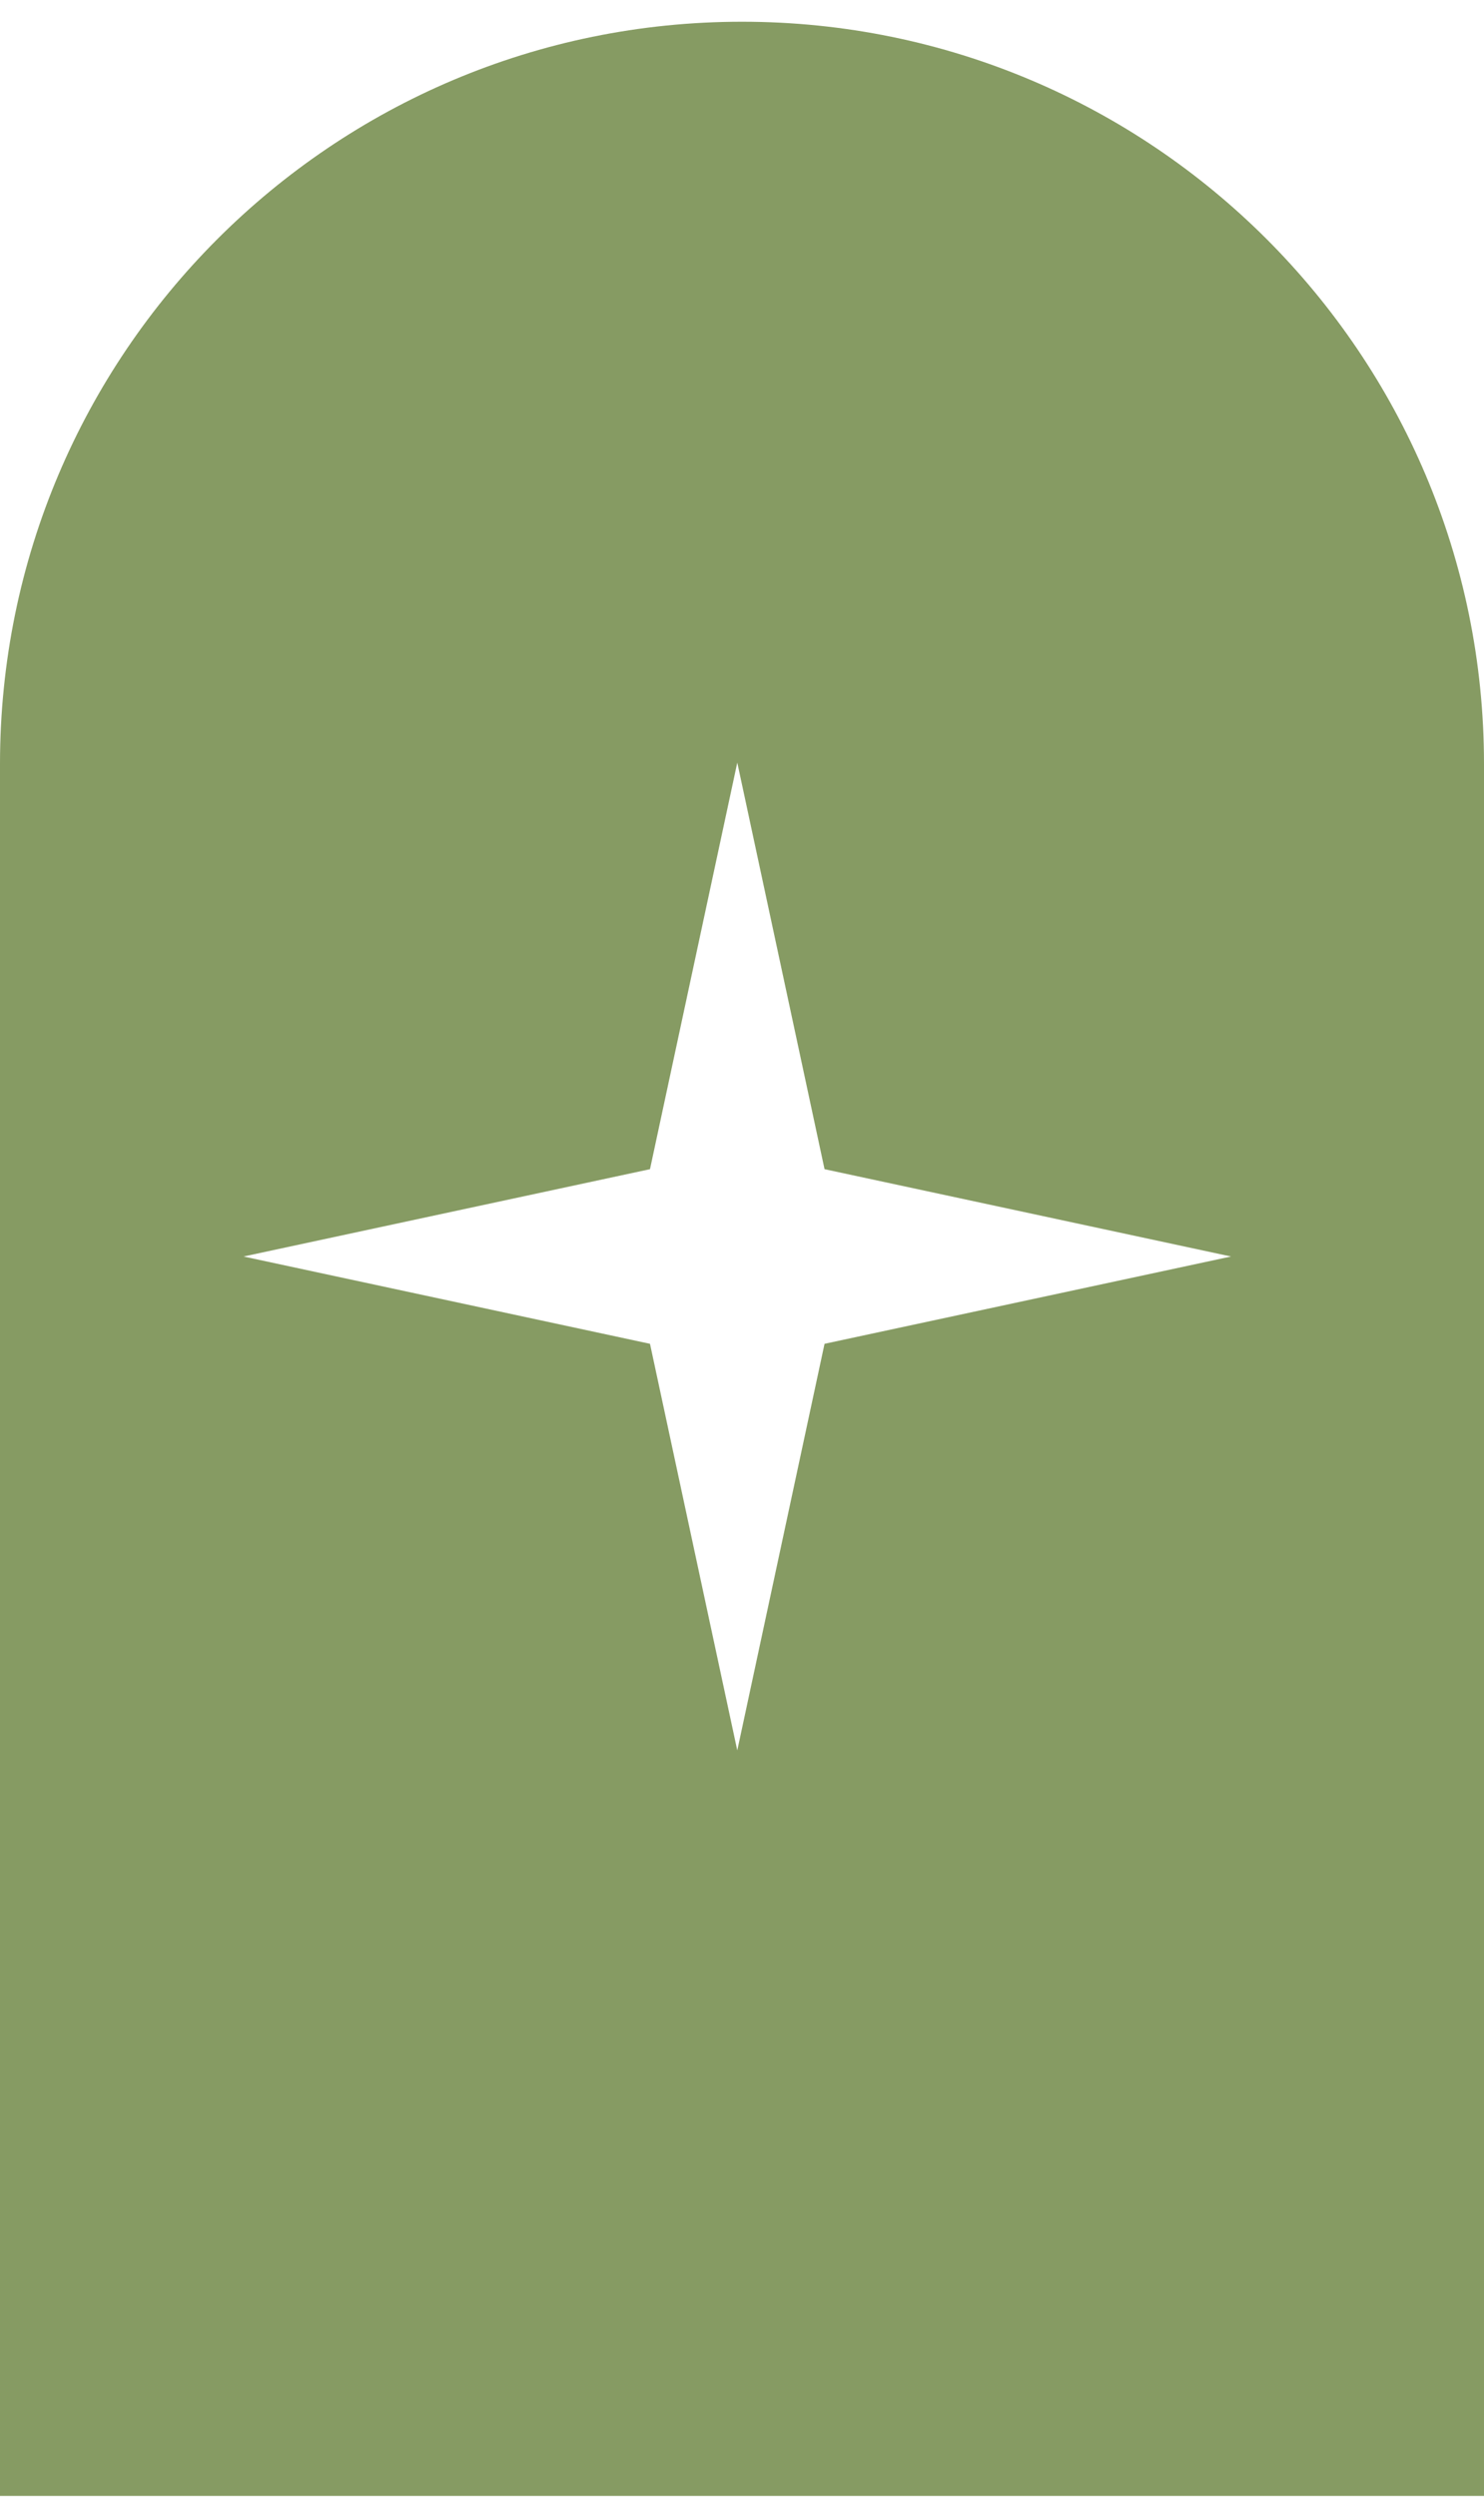 <svg width="66" height="111" viewBox="0 0 66 111" fill="none" xmlns="http://www.w3.org/2000/svg">
<path fill-rule="evenodd" clip-rule="evenodd" d="M33 0.966C14.775 0.966 0 15.74 0 33.966V110.966H66V33.966C66 15.74 51.225 0.966 33 0.966ZM36.671 51.98L32.79 33.904L28.908 51.98L10.831 55.862L28.908 59.743L32.79 77.82L36.671 59.743L54.748 55.862L36.671 51.98Z" fill="#869B63"/>
</svg>
